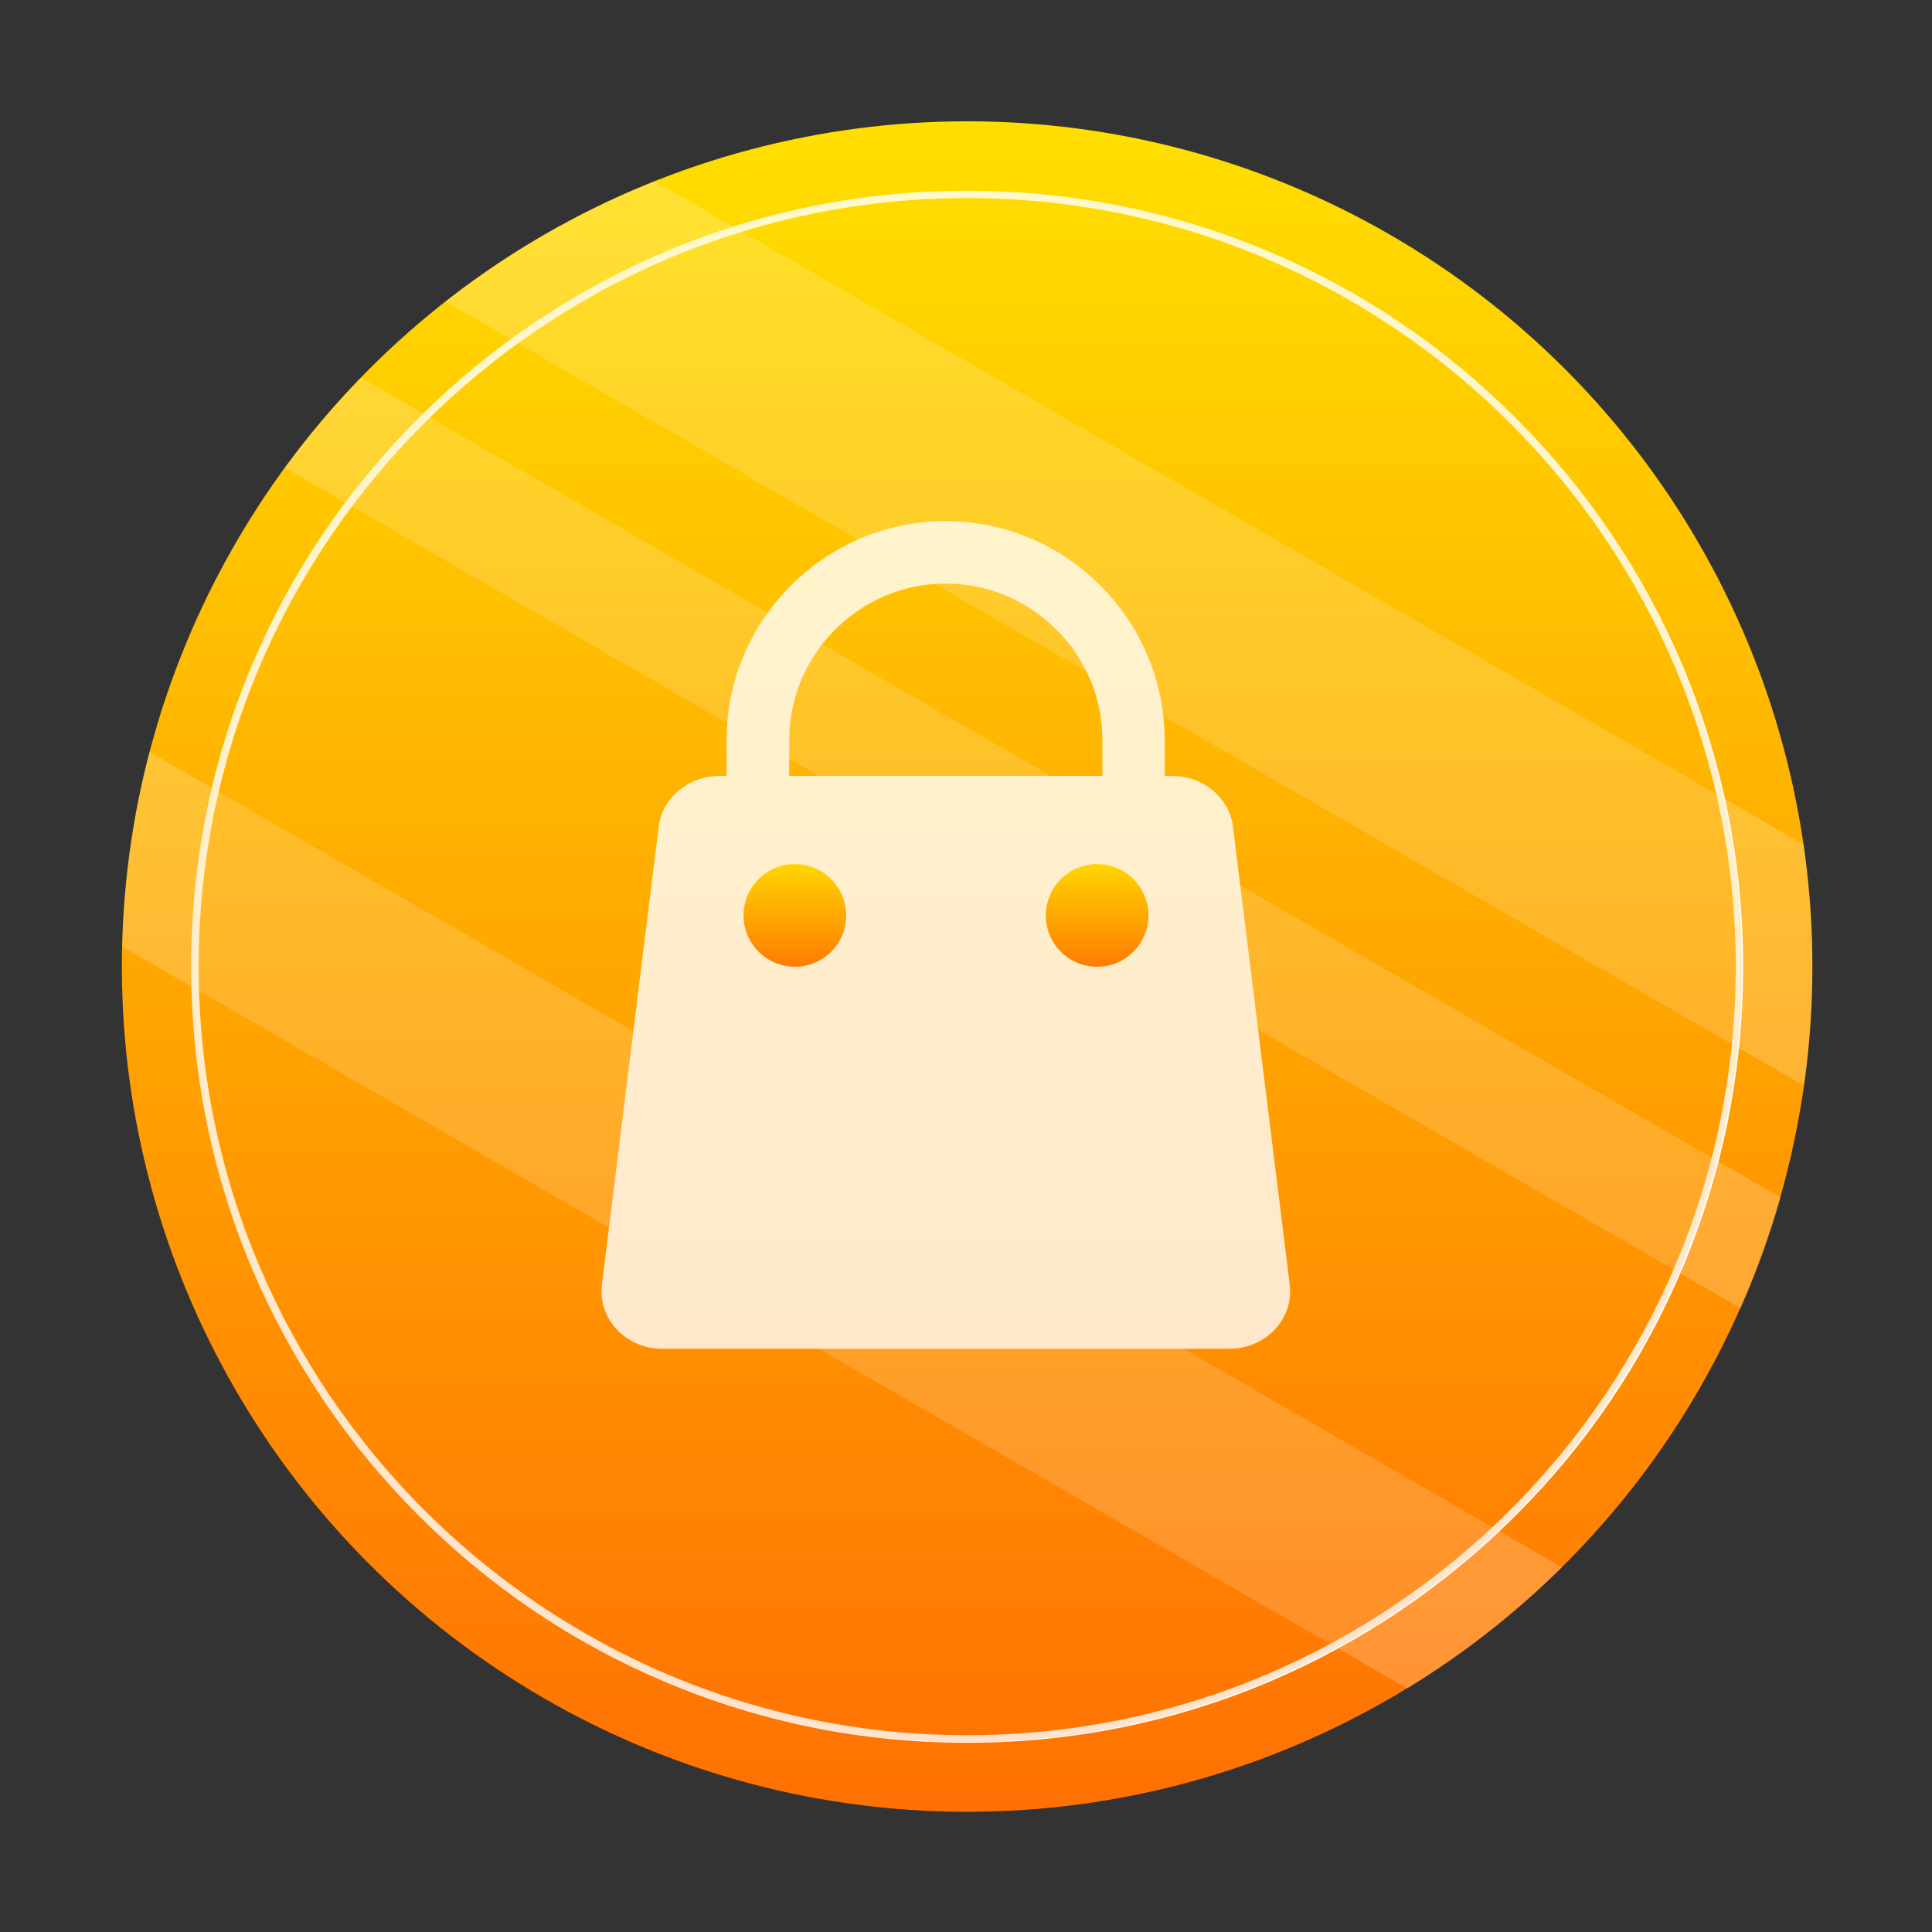 <?xml version="1.0" encoding="utf-8"?>
<!-- Generator: Adobe Illustrator 24.2.1, SVG Export Plug-In . SVG Version: 6.00 Build 0)  -->
<svg version="1.1" id="图层_1" xmlns="http://www.w3.org/2000/svg" xmlns:xlink="http://www.w3.org/1999/xlink" x="0px" y="0px"
	 viewBox="0 0 1024 1024" style="enable-background:new 0 0 1024 1024;" xml:space="preserve">
<rect x="0" y="0" width="1024" height="1024" fill="#333333" stroke="none"/>
<style type="text/css">
	.st0{fill:url(#SVGID_1_);}
	.st1{opacity:0.2;fill:#FFFFFF;}
	.st2{fill:#FFFFFF;}
	.st3{fill:url(#SVGID_2_);}
	.st4{fill:url(#SVGID_3_);}
	.st5{opacity:0.2;fill:url(#SVGID_4_);}
</style>
<linearGradient id="SVGID_1_" gradientUnits="userSpaceOnUse" x1="512.635" y1="64.331" x2="512.635" y2="960.331">
	<stop  offset="0" style="stop-color:#FFDF00"/>
	<stop  offset="1" style="stop-color:#FF7002"/>
</linearGradient>
<circle class="st0" cx="512.6" cy="512.3" r="448"/>
<path class="st1" d="M236.1,159.8l720.1,415.7c2.9-20.7,4.4-41.8,4.4-63.2c0-22-1.6-43.6-4.6-64.7L346.9,96
	C306.8,112,269.6,133.6,236.1,159.8z"/>
<path class="st1" d="M151,247.9l771.6,445.5c8.4-18.9,15.5-38.5,21.2-58.7L191.3,200.2C176.8,215.1,163.3,231.1,151,247.9z"/>
<path class="st1" d="M64.8,501.7l681.1,393.2c29.8-18.2,57.3-39.8,82-64.2L79.2,398.5C70.6,431.5,65.6,466.1,64.8,501.7z"/>
<path class="st2" d="M512.6,923.7c-55.5,0-109.4-10.9-160.1-32.3c-49-20.7-93-50.4-130.7-88.2c-37.8-37.8-67.4-81.8-88.2-130.7
	c-21.4-50.7-32.3-104.6-32.3-160.1c0-55.5,10.9-109.4,32.3-160.1c20.7-49,50.4-93,88.2-130.7c37.8-37.8,81.8-67.4,130.7-88.2
	c50.7-21.4,104.6-32.3,160.1-32.3c55.5,0,109.4,10.9,160.1,32.3c49,20.7,93,50.4,130.7,88.2c37.8,37.8,67.4,81.8,88.2,130.7
	c21.4,50.7,32.3,104.6,32.3,160.1c0,55.5-10.9,109.4-32.3,160.1c-20.7,49-50.4,93-88.2,130.7s-81.8,67.4-130.7,88.2
	C622,912.8,568.2,923.7,512.6,923.7z M512.6,105C288,105,105.3,287.7,105.3,512.3S288,919.7,512.6,919.7S920,736.9,920,512.3
	S737.2,105,512.6,105z"/>
<path class="st2" d="M651.5,714.9H351.1c-19.3,0-34.3-15.8-32.1-33.9l30.1-242.8c1.9-15.3,15.7-26.9,32.1-26.9h240.2
	c16.4,0,30.2,11.5,32.1,26.9L683.6,681C685.8,699.1,670.8,714.9,651.5,714.9z"/>
<linearGradient id="SVGID_2_" gradientUnits="userSpaceOnUse" x1="421.323" y1="458.019" x2="421.323" y2="512.331">
	<stop  offset="0" style="stop-color:#FFDF00"/>
	<stop  offset="1" style="stop-color:#FF7002"/>
</linearGradient>
<circle class="st3" cx="421.3" cy="485.2" r="27.2"/>
<linearGradient id="SVGID_3_" gradientUnits="userSpaceOnUse" x1="581.511" y1="458.019" x2="581.511" y2="512.331">
	<stop  offset="0" style="stop-color:#FFDF00"/>
	<stop  offset="1" style="stop-color:#FF7002"/>
</linearGradient>
<circle class="st4" cx="581.5" cy="485.2" r="27.2"/>
<path class="st2" d="M418.3,411.4v-19.1c0-22.1,8.7-42.9,24.4-58.6c15.8-15.8,36.6-24.4,58.6-24.4c22.1,0,42.9,8.7,58.6,24.4
	c15.8,15.8,24.4,36.6,24.4,58.6v19.1h33v-19.1c0-63.8-52.2-116.1-116.1-116.1l0,0c-63.8,0-116.1,52.2-116.1,116.1v19.1L418.3,411.4
	L418.3,411.4z"/>
<linearGradient id="SVGID_4_" gradientUnits="userSpaceOnUse" x1="512" y1="100.667" x2="512" y2="923.333">
	<stop  offset="0" style="stop-color:#FFDF00"/>
	<stop  offset="1" style="stop-color:#FF7002"/>
</linearGradient>
<circle class="st5" cx="512" cy="512" r="411.3"/>
</svg>
